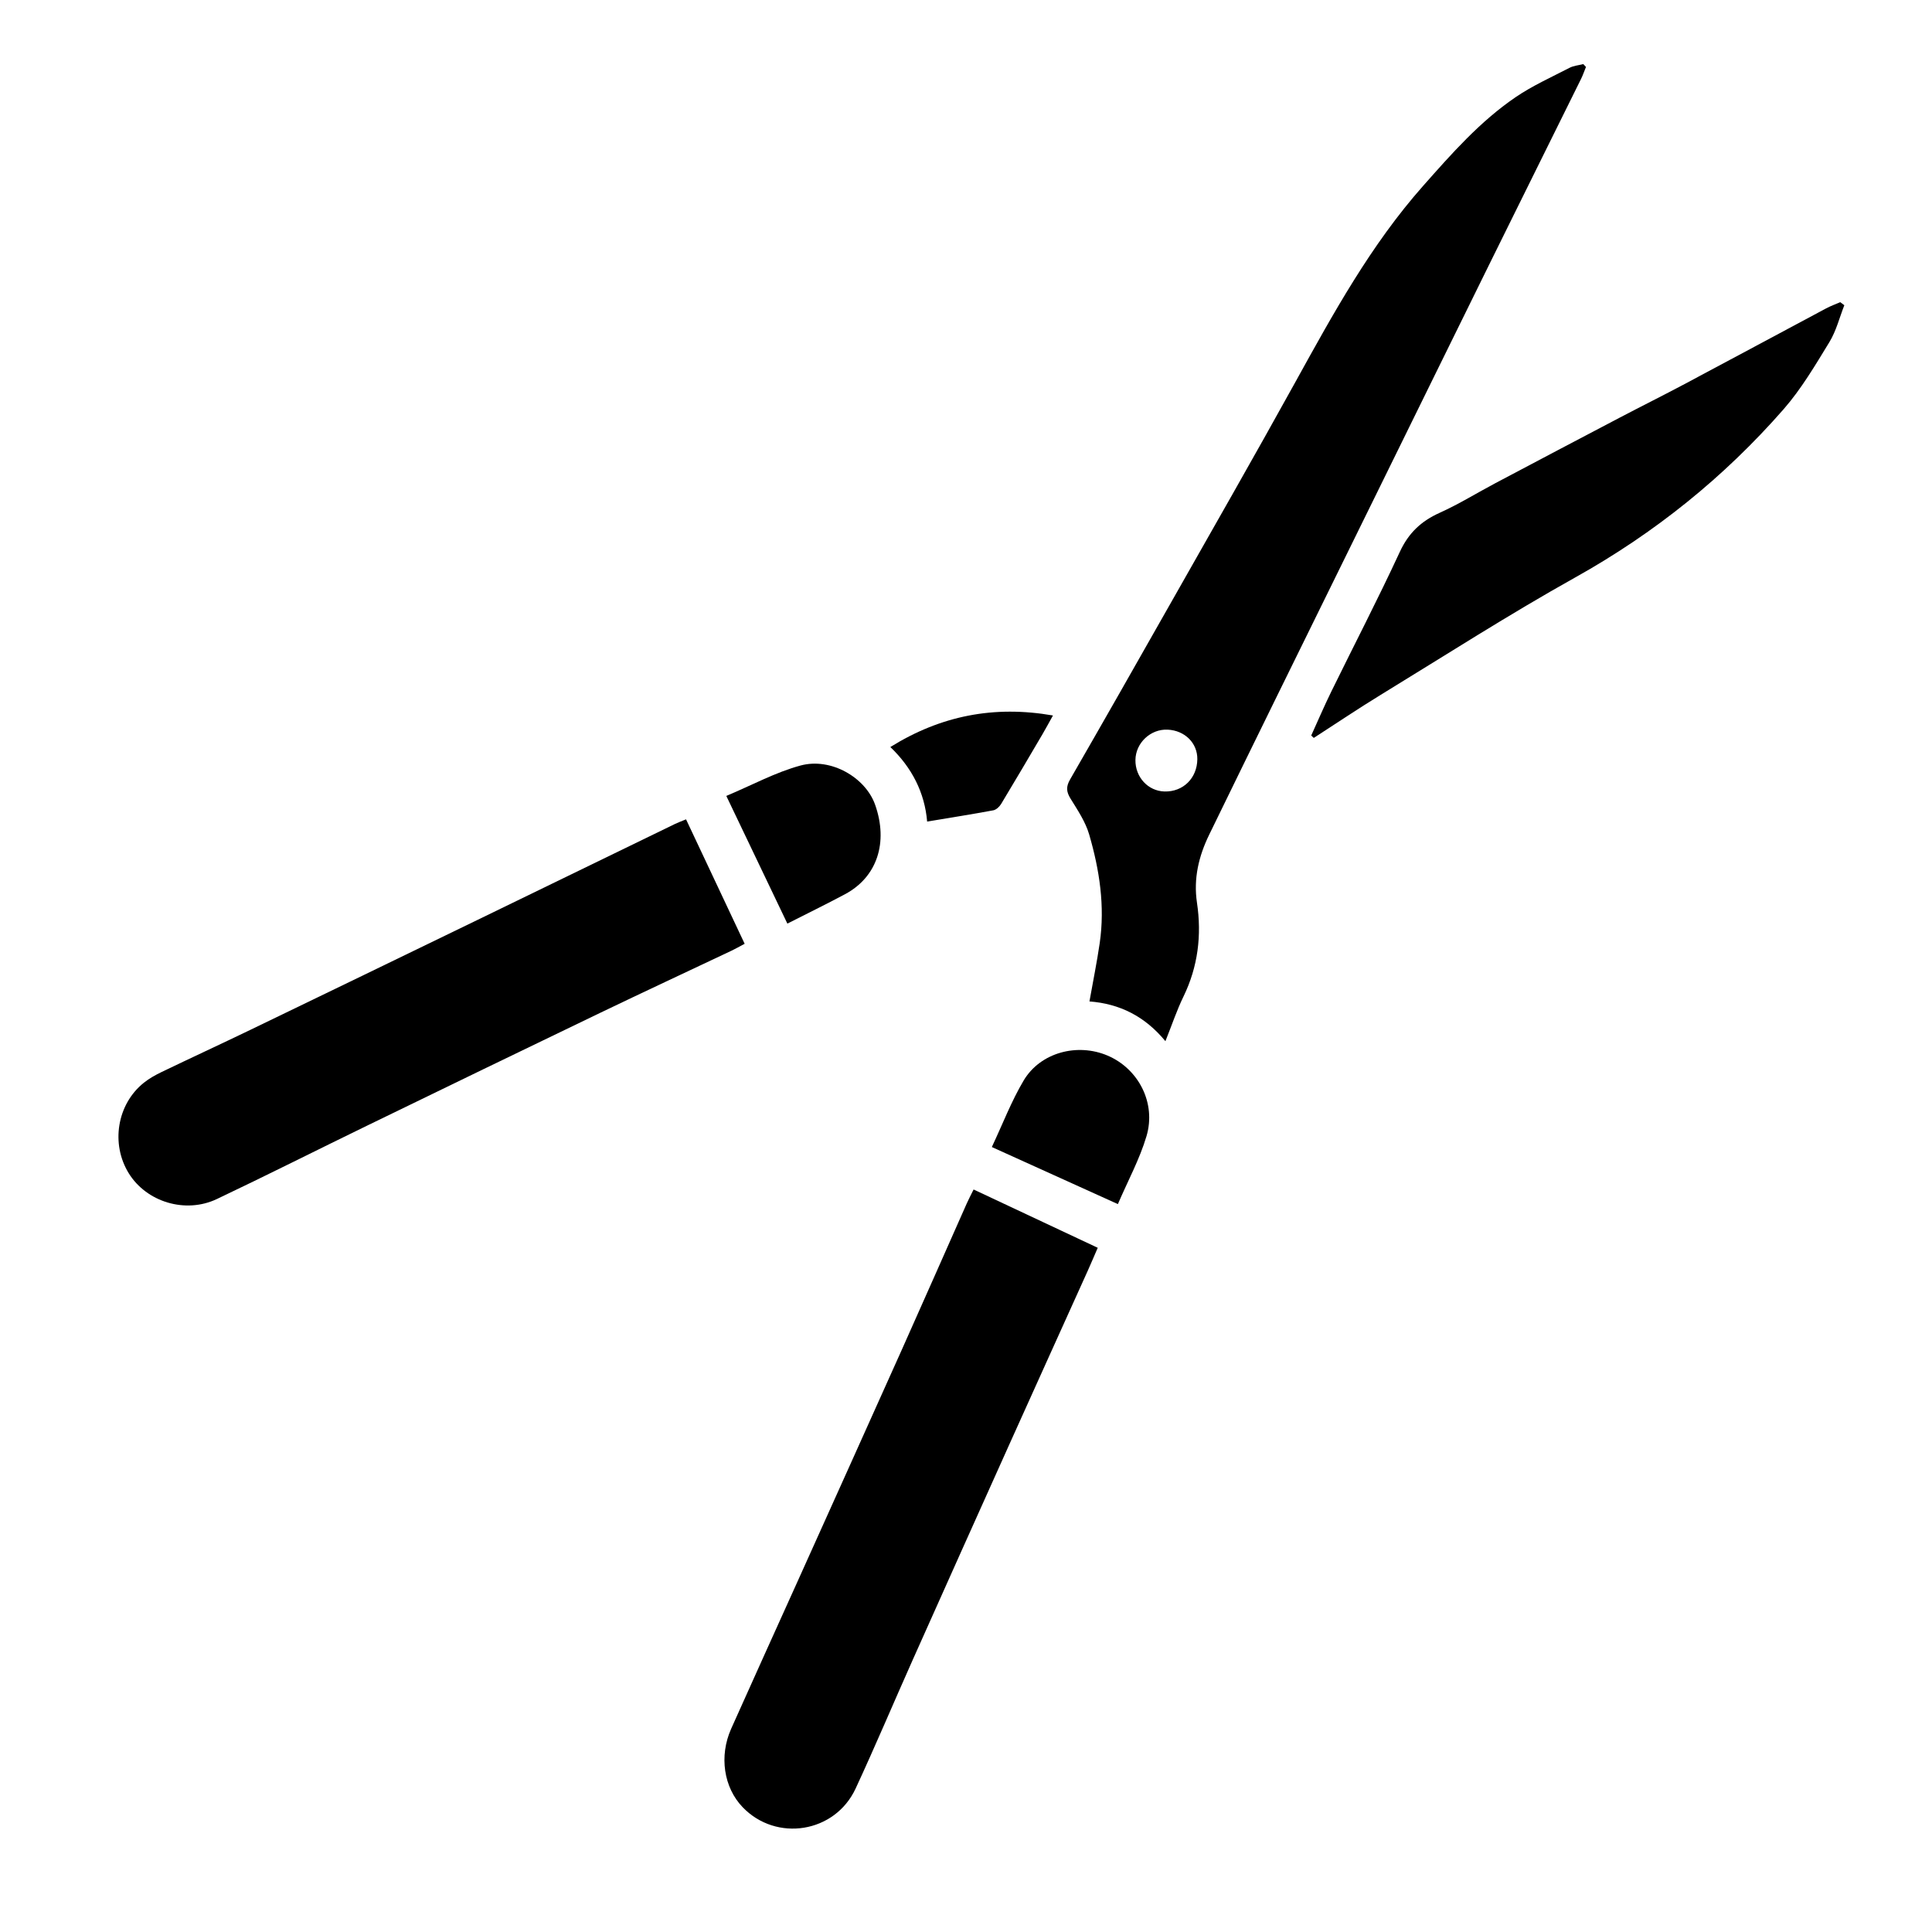 <?xml version="1.0" encoding="utf-8"?>
<!-- Generator: Adobe Illustrator 16.0.0, SVG Export Plug-In . SVG Version: 6.00 Build 0)  -->
<!DOCTYPE svg PUBLIC "-//W3C//DTD SVG 1.1//EN" "http://www.w3.org/Graphics/SVG/1.1/DTD/svg11.dtd">
<svg version="1.1" id="Calque_1" xmlns="http://www.w3.org/2000/svg" xmlns:xlink="http://www.w3.org/1999/xlink" x="0px" y="0px"
	 width="800px" height="800px" viewBox="0 0 800 800" enable-background="new 0 0 800 800" xml:space="preserve">
<g>
	<path fill-rule="evenodd" clip-rule="evenodd" d="M656.717,27.72c-0.676,1.659-1.25,3.367-2.042,4.968
		c-12.392,25.077-24.845,50.123-37.218,75.209c-14.705,29.814-29.347,59.661-44.018,89.493
		c-14.511,29.507-29.038,59.006-43.53,88.522c-9.763,19.88-19.507,39.769-29.197,59.684c-4.335,8.907-6.573,18.132-5.07,28.216
		c2.005,13.45,0.427,26.473-5.617,38.893c-2.723,5.594-4.701,11.549-7.451,18.426c-8.529-10.328-18.939-15.507-31.455-16.457
		c1.507-8.479,3.1-16.28,4.247-24.145c2.233-15.317-0.095-30.329-4.358-44.972c-1.538-5.278-4.803-10.131-7.743-14.893
		c-1.756-2.846-1.873-4.939-0.176-7.886c13.876-24.083,27.616-48.244,41.318-72.426c17.394-30.694,34.94-61.305,51.999-92.185
		c15.672-28.37,31.188-56.708,52.894-81.215c11.794-13.316,23.493-26.623,38.232-36.68c6.984-4.767,14.834-8.284,22.381-12.192
		c1.705-0.884,3.787-1.042,5.696-1.535C655.977,26.937,656.348,27.328,656.717,27.72z M482.195,327.735
		c7.707,0.204,13.508-5.503,13.595-13.375c0.074-6.667-5.174-11.888-12.286-12.225c-7.059-0.334-13.237,5.463-13.344,12.521
		C470.052,321.778,475.368,327.555,482.195,327.735z"/>
	<path fill-rule="evenodd" clip-rule="evenodd" d="M403.149,492.542c17.199,8.077,34.056,15.994,51.401,24.14
		c-1.609,3.705-2.844,6.647-4.155,9.554c-10.738,23.794-21.523,47.567-32.231,71.374c-13.438,29.873-26.851,59.756-40.209,89.665
		c-7.927,17.75-15.472,35.675-23.655,53.306c-8.556,18.432-32.845,22.266-46.797,7.727c-7.809-8.138-9.813-21.122-4.742-32.48
		c9.038-20.246,18.229-40.425,27.336-60.642c14.43-32.036,28.882-64.063,43.25-96.126c9.066-20.234,17.99-40.532,26.994-60.794
		C401.089,496.58,401.963,494.95,403.149,492.542z"/>
	<path fill-rule="evenodd" clip-rule="evenodd" d="M284.075,339.271c8.175,17.357,16.136,34.261,24.27,51.53
		c-2.158,1.142-3.752,2.064-5.412,2.85c-18.192,8.614-36.443,17.105-54.583,25.829c-32.091,15.434-64.134,30.968-96.161,46.534
		c-20.815,10.116-41.477,20.556-62.384,30.479c-13.06,6.198-29.154,1.202-36.487-10.658c-7.527-12.175-4.874-28.585,6.214-37.469
		c2.236-1.792,4.82-3.233,7.415-4.482c12.142-5.845,24.381-11.488,36.518-17.343c31.458-15.176,62.888-30.408,94.313-45.65
		c27.272-13.227,54.523-26.5,81.791-39.74C280.776,340.565,282.048,340.113,284.075,339.271z"/>
	<path fill-rule="evenodd" clip-rule="evenodd" d="M763.699,126.39c-2.018,5.122-3.363,10.653-6.192,15.278
		c-5.847,9.562-11.621,19.396-18.953,27.78c-24.66,28.198-53.433,51.317-86.304,69.673c-27.351,15.273-53.764,32.234-80.506,48.588
		c-9.376,5.734-18.497,11.885-27.734,17.845c-0.355-0.328-0.712-0.655-1.066-0.982c2.764-6.071,5.383-12.214,8.316-18.202
		c9.449-19.282,19.352-38.351,28.368-57.832c3.614-7.811,8.817-12.733,16.49-16.185c7.95-3.578,15.418-8.221,23.143-12.311
		c17.135-9.071,34.287-18.112,51.458-27.117c8.916-4.676,17.933-9.161,26.822-13.886c19.551-10.394,39.043-20.898,58.579-31.317
		c1.885-1.005,3.915-1.736,5.878-2.594C762.565,125.55,763.133,125.97,763.699,126.39z"/>
	<path fill-rule="evenodd" clip-rule="evenodd" d="M326.033,382.446c-8.392-17.55-16.593-34.701-25.281-52.869
		c10.708-4.497,20.385-9.793,30.737-12.595c12.62-3.414,26.915,4.994,30.883,16.246c5.53,15.68,0.798,29.963-12.467,37.046
		C342.136,374.424,334.214,378.288,326.033,382.446z"/>
	<path fill-rule="evenodd" clip-rule="evenodd" d="M462.89,498.594c-17.665-7.997-34.526-15.632-52.191-23.63
		c4.498-9.554,8.093-18.994,13.177-27.55c6.902-11.615,22.203-15.66,34.755-10.315c12.756,5.432,20.2,19.601,16.102,33.385
		C471.899,480.004,467.047,488.922,462.89,498.594z"/>
	<path fill-rule="evenodd" clip-rule="evenodd" d="M383.904,340.189c-0.981-11.887-6.27-22.3-15.233-30.86
		c20.811-12.941,42.854-17.338,67.338-13.063c-1.546,2.77-2.861,5.239-4.278,7.649c-5.695,9.688-11.38,19.382-17.191,29
		c-0.689,1.139-2.027,2.396-3.247,2.624C402.49,337.18,393.642,338.57,383.904,340.189z"/>
</g>
</svg>
